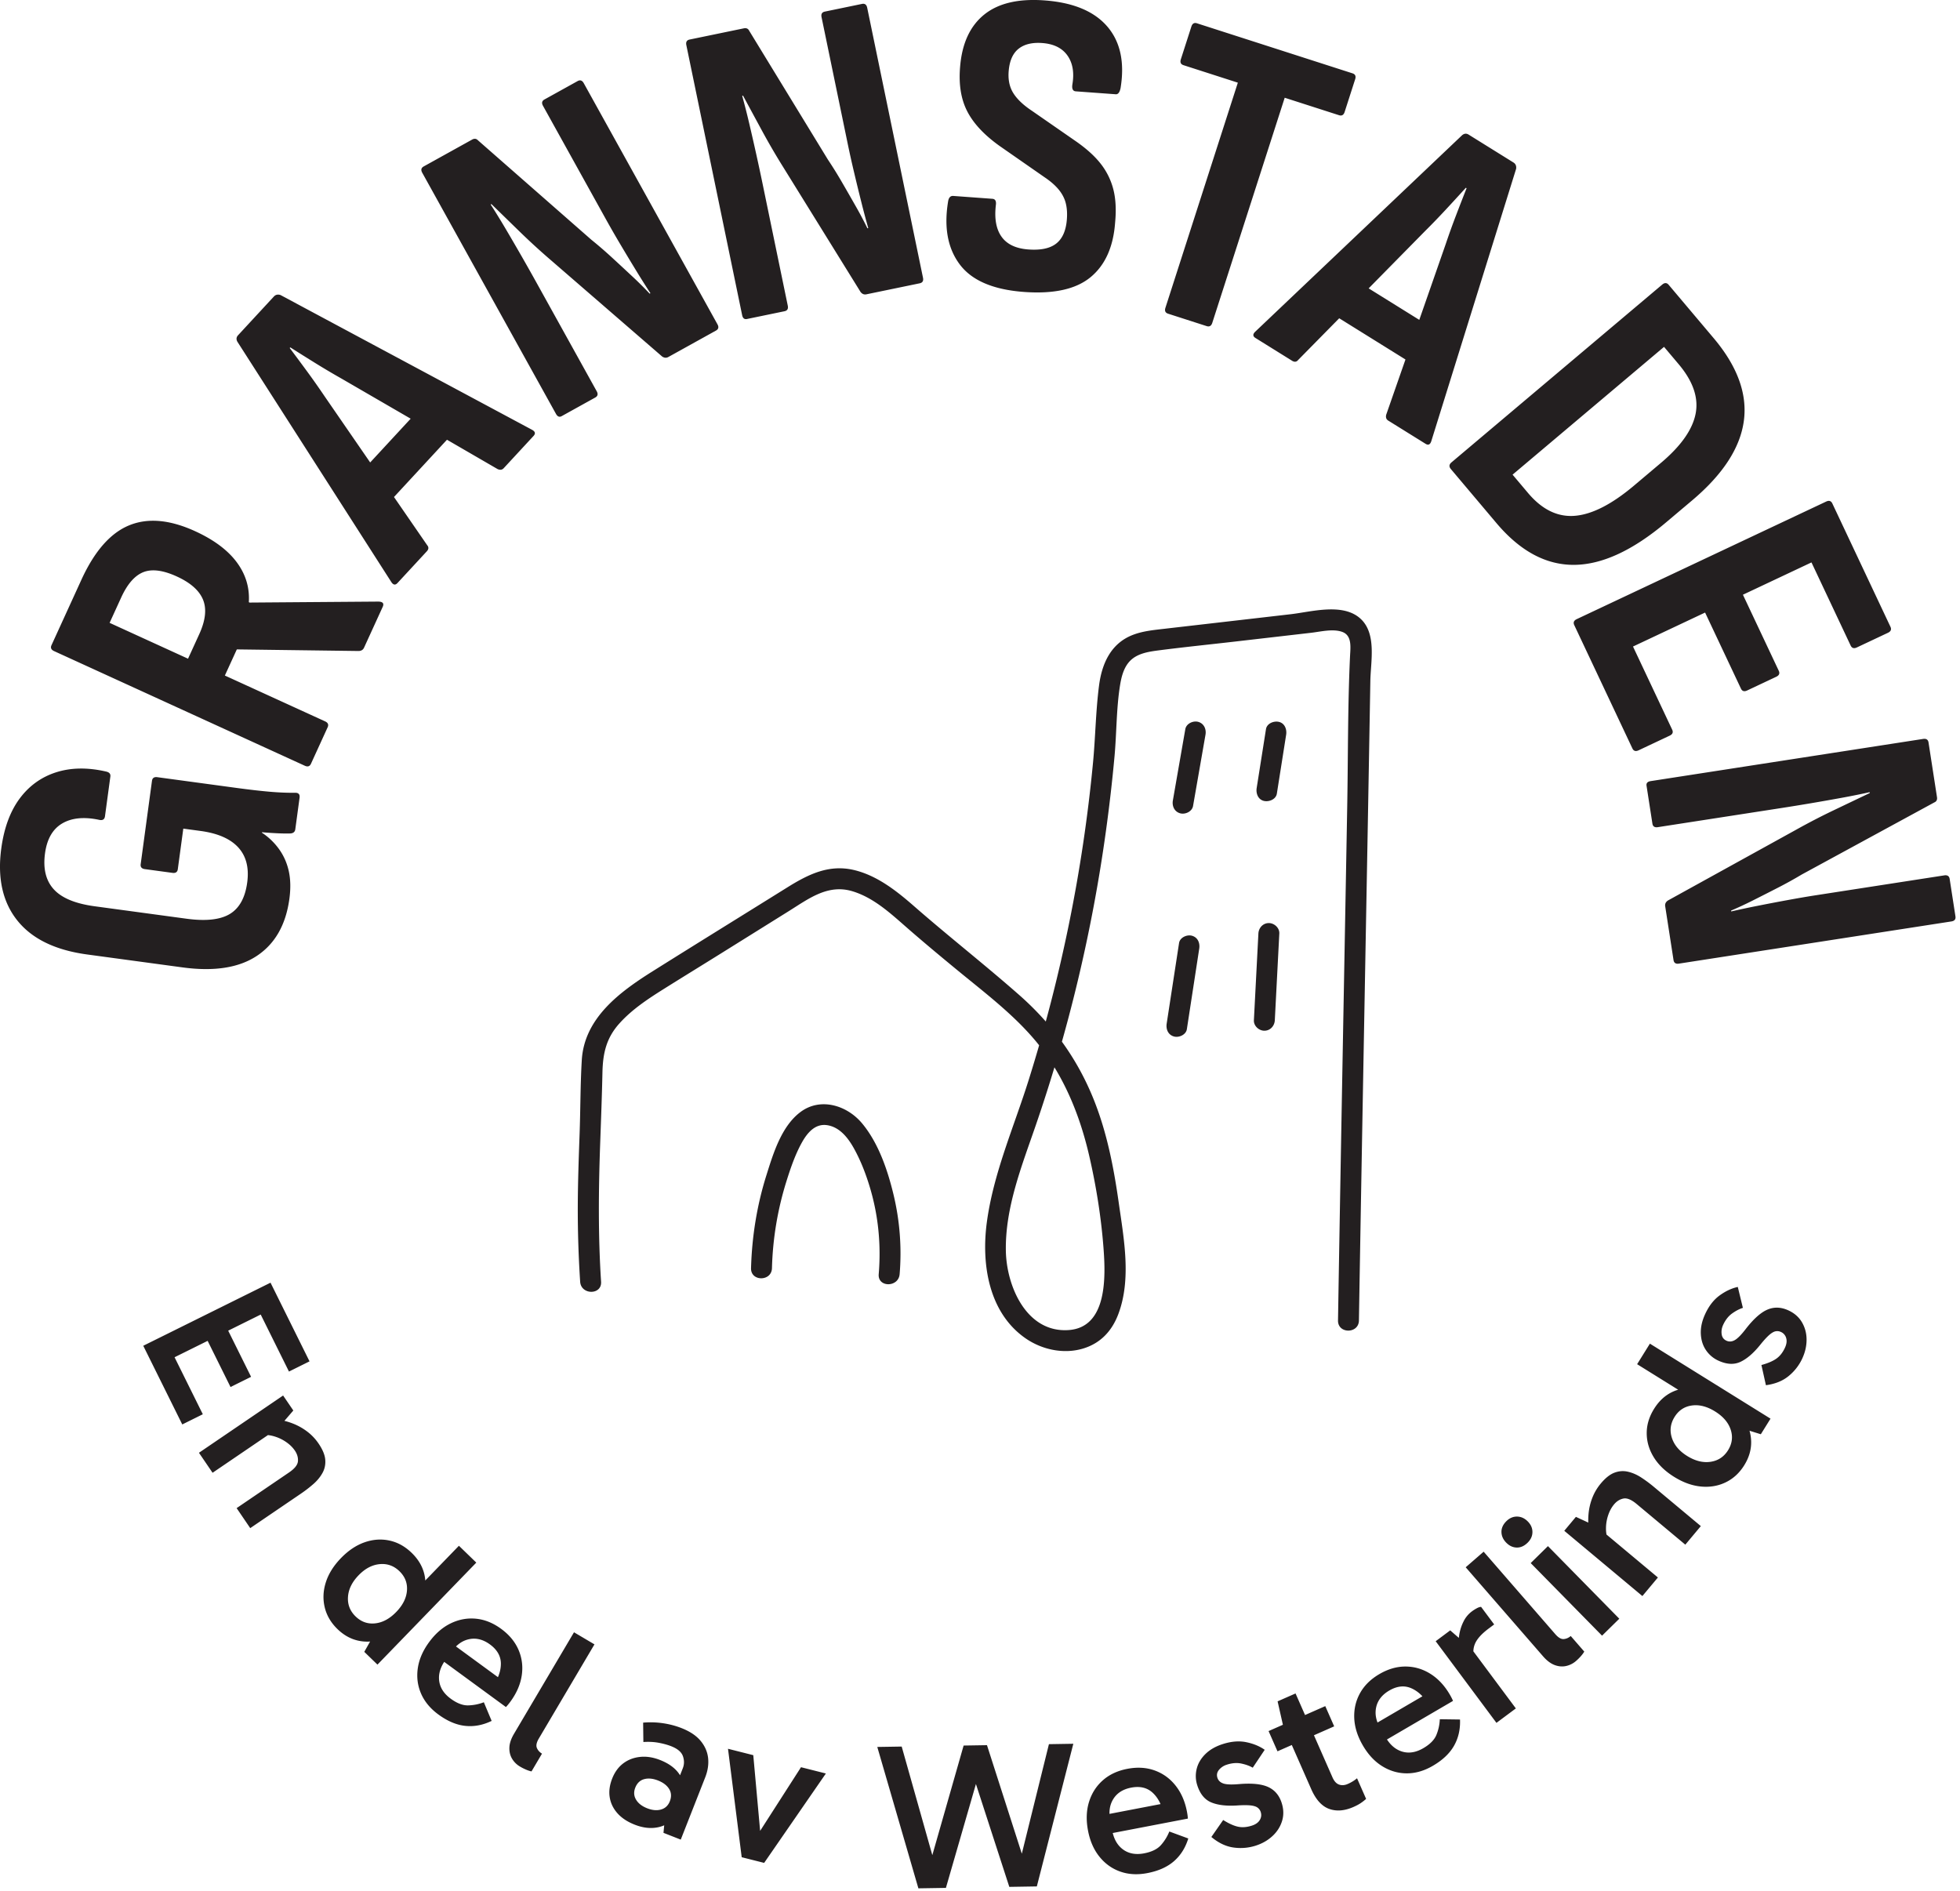<svg class="max-w-[125px] w-full" fill="none" xmlns="http://www.w3.org/2000/svg" viewBox="0 0 426 411">
                        <path d="m44.526 290.215 4.467-2.216 5.579 11.252-4.47 2.214-5.576-11.25ZM56 284.375l2.371.494-21.69 10.751.495-2.167 6.906 13.932-4.468 2.215-8.477-17.1 27.66-13.712 8.477 17.099-4.468 2.216L56 284.375ZM69.238 313.749c.885 1.299 1.37 2.47 1.454 3.507.085 1.039-.112 1.996-.594 2.872-.482.876-1.14 1.681-1.977 2.415a28.034 28.034 0 0 1-2.713 2.094l-11.02 7.498-2.958-4.348 11.393-7.752c1.224-.834 1.869-1.648 1.932-2.439.064-.793-.16-1.564-.669-2.315-.477-.699-1.11-1.319-1.899-1.861a8.98 8.98 0 0 0-2.525-1.213 7.679 7.679 0 0 0-2.663-.327l2.131-1.944.639.936-13.567 9.233-2.96-4.348 18.29-12.446 2.22 3.259-2.725 3.171-.904-1.249c1.25.173 2.438.48 3.56.921a12.906 12.906 0 0 1 3.11 1.751c.95.723 1.766 1.585 2.445 2.585ZM79.175 359.025l2.463-4.365.293.284 8.233-8.5-.293-.282 9.874-10.193 3.777 3.66-21.482 22.172-2.865-2.776Zm-1.885-7.694c1.215 1.176 2.633 1.677 4.256 1.501 1.621-.174 3.146-1 4.577-2.476 1.43-1.475 2.206-3.027 2.33-4.653.124-1.627-.422-3.029-1.636-4.206-1.217-1.178-2.646-1.689-4.29-1.535-1.643.153-3.169.958-4.578 2.413-1.43 1.476-2.201 3.042-2.313 4.701-.114 1.658.438 3.076 1.654 4.255Zm-3.932 2.755c-1.432-1.388-2.36-2.973-2.784-4.75-.424-1.779-.34-3.591.25-5.439.59-1.846 1.685-3.594 3.284-5.245 1.598-1.649 3.305-2.794 5.123-3.432 1.817-.638 3.616-.767 5.395-.388 1.78.378 3.398 1.271 4.852 2.679 1.411 1.368 2.321 2.892 2.733 4.573.412 1.683.306 3.431-.318 5.248-.624 1.816-1.754 3.569-3.394 5.263-1.62 1.672-3.327 2.848-5.123 3.526-1.795.682-3.561.854-5.297.518-1.736-.336-3.31-1.188-4.72-2.553ZM95.29 372.646c-1.755-1.286-3.01-2.795-3.765-4.527-.756-1.732-.995-3.566-.722-5.5.274-1.935 1.089-3.828 2.446-5.682 1.374-1.879 2.945-3.246 4.716-4.105 1.77-.856 3.6-1.193 5.488-1.01 1.889.183 3.71.917 5.467 2.202 1.779 1.304 3.044 2.839 3.794 4.603.748 1.765.975 3.617.681 5.554-.296 1.939-1.112 3.822-2.451 5.651-.16.22-.328.435-.5.645a8.96 8.96 0 0 1-.483.546l-13.864-10.148 2.49-3.401 10.717 7.845-2.296 1.294c1.232-1.681 1.849-3.345 1.855-4.99.005-1.643-.786-3.046-2.371-4.206-1.439-1.053-2.905-1.442-4.397-1.169-1.493.275-2.775 1.143-3.846 2.607l-1.42 1.938c-1.106 1.514-1.565 3.022-1.375 4.529.19 1.506 1.03 2.802 2.516 3.891 1.341.982 2.589 1.464 3.745 1.449a9.997 9.997 0 0 0 3.447-.681l1.696 4.053c-1.911.922-3.823 1.283-5.735 1.081-1.913-.2-3.858-1.024-5.833-2.469ZM113.034 383.965a4.8 4.8 0 0 1-1.758-1.748c-.417-.719-.604-1.533-.56-2.438.042-.904.379-1.891 1.01-2.956l13.031-22.051 4.449 2.628-12.085 20.451c-.508.86-.651 1.547-.429 2.064.221.517.591.928 1.111 1.236l-2.282 3.864a6.596 6.596 0 0 1-1.212-.402c-.434-.185-.86-.401-1.275-.648ZM140.652 393.021c1.125.443 2.137.532 3.037.268.899-.262 1.531-.858 1.896-1.788.387-.984.339-1.872-.147-2.664-.485-.789-1.289-1.406-2.414-1.849-1.126-.442-2.135-.539-3.028-.289-.895.249-1.534.866-1.922 1.852-.365.928-.308 1.794.172 2.6.479.805 1.282 1.428 2.406 1.87Zm-2.714 3.561c-1.574-.619-2.818-1.441-3.732-2.466-.911-1.023-1.473-2.177-1.682-3.461-.211-1.283-.033-2.644.529-4.078.553-1.407 1.351-2.505 2.392-3.298 1.043-.791 2.259-1.263 3.649-1.415 1.391-.151 2.847.072 4.366.668 1.997.785 3.43 1.868 4.301 3.248.869 1.383 1.208 2.977 1.017 4.784l-2.381-1.129 2.007-5.106c.332-.843.341-1.717.029-2.618-.311-.901-1.156-1.624-2.533-2.165-.788-.31-1.695-.56-2.724-.754-1.028-.192-2.142-.249-3.343-.169l-.051-4.21a18.527 18.527 0 0 1 4.264.118c1.431.205 2.792.561 4.086 1.07 1.828.719 3.21 1.643 4.146 2.774.935 1.13 1.478 2.376 1.627 3.733.148 1.356-.065 2.767-.641 4.228l-5.304 13.501-3.755-1.474.411-4.271 2.686.228c-1.142 1.5-2.524 2.435-4.146 2.803-1.622.369-3.362.189-5.218-.541ZM179.502 385.465l-13.416 19.43-4.88-1.232-2.978-23.57 5.494 1.388 1.63 17.991-.968-.244 9.712-15.128 5.406 1.365ZM219.37 410.107l-8.781-27.061-1.148-3.655 5.077-.081 8.978 27.965-2.408-.326 6.893-27.858 5.303-.087-7.931 31.006-5.983.097Zm-19.762.32-8.932-30.731 5.304-.085 7.792 27.62-2.396.401 8.065-28.241 5.077-.081-1.029 3.689-7.897 27.332-5.984.096ZM249.374 407.113c-2.136.411-4.096.303-5.878-.325-1.782-.626-3.288-1.699-4.518-3.218-1.23-1.517-2.061-3.405-2.494-5.659-.44-2.286-.371-4.368.208-6.248.576-1.882 1.576-3.45 2.997-4.708 1.419-1.257 3.197-2.091 5.336-2.503 2.165-.415 4.151-.295 5.953.359 1.803.653 3.314 1.747 4.531 3.284 1.219 1.536 2.041 3.416 2.469 5.642.051.267.095.537.131.806.037.27.06.512.071.725l-16.874 3.239-.794-4.14 13.044-2.504-.616 2.565c-.394-2.048-1.19-3.635-2.391-4.759-1.2-1.123-2.765-1.5-4.693-1.129-1.752.337-3.036 1.144-3.852 2.424-.815 1.282-1.052 2.812-.711 4.591l.453 2.36c.354 1.841 1.146 3.204 2.379 4.09 1.232.887 2.752 1.158 4.564.81 1.631-.315 2.835-.899 3.609-1.757a9.993 9.993 0 0 0 1.851-2.984l4.121 1.515c-.625 2.028-1.665 3.675-3.114 4.938-1.45 1.262-3.376 2.125-5.782 2.586ZM272.944 401.143a10.77 10.77 0 0 1-4.82.414c-1.662-.225-3.274-.989-4.839-2.293l2.571-3.69c1.197.757 2.258 1.239 3.184 1.447.925.21 1.948.134 3.069-.23.805-.26 1.373-.666 1.703-1.217.33-.551.397-1.13.202-1.734a1.878 1.878 0 0 0-.694-.965c-.334-.243-.852-.4-1.558-.475-.708-.071-1.682-.067-2.925.017-2.304.143-4.164-.082-5.577-.673-1.415-.591-2.424-1.82-3.028-3.689a6.449 6.449 0 0 1-.147-3.551c.283-1.187.903-2.261 1.863-3.224.96-.96 2.216-1.692 3.768-2.194 1.87-.605 3.586-.747 5.152-.426 1.562.32 2.901.871 4.012 1.655l-2.6 3.89c-.667-.388-1.486-.688-2.459-.895-.972-.21-2.035-.13-3.184.243a3.574 3.574 0 0 0-1.688 1.116c-.435.523-.549 1.1-.345 1.732.196.604.632 1.02 1.309 1.245.676.228 1.832.265 3.467.118 2.754-.224 4.841-.009 6.26.643 1.417.653 2.393 1.8 2.922 3.438.446 1.38.475 2.699.087 3.951-.389 1.255-1.085 2.344-2.088 3.271-1.003.929-2.208 1.62-3.617 2.076ZM294.176 392.739c-1.936.853-3.698.992-5.288.421-1.588-.572-2.89-2.005-3.9-4.302l-6.155-13.982-1.151-5.091 3.9-1.717 8.036 18.257c.366.83.842 1.345 1.426 1.551.586.205 1.212.161 1.874-.13a8.823 8.823 0 0 0 1.168-.614c.335-.213.622-.423.862-.628l1.973 4.482c-.355.321-.741.623-1.16.906-.421.284-.948.566-1.585.847Zm-16.519-12.095-1.936-4.399 12.323-5.423 1.937 4.398-12.324 5.424ZM311.442 383.784c-1.878 1.099-3.762 1.648-5.652 1.648-1.889.001-3.666-.509-5.332-1.532-1.665-1.023-3.076-2.525-4.234-4.509-1.174-2.008-1.8-3.996-1.882-5.962-.08-1.966.34-3.777 1.262-5.436.921-1.658 2.322-3.036 4.201-4.133 1.904-1.114 3.816-1.66 5.735-1.643 1.916.017 3.705.548 5.364 1.591 1.66 1.043 3.061 2.543 4.204 4.5.137.236.268.473.392.716.124.244.226.464.308.661l-14.836 8.666-2.127-3.64 11.469-6.7.274 2.624c-1.052-1.802-2.331-3.031-3.838-3.692-1.506-.661-3.106-.497-4.804.496-1.538.898-2.48 2.088-2.825 3.565-.344 1.48-.059 3 .857 4.566l1.211 2.076c.945 1.618 2.147 2.64 3.603 3.067 1.457.427 2.98.175 4.573-.756 1.435-.838 2.376-1.789 2.821-2.854a9.996 9.996 0 0 0 .751-3.433l4.392.061c.085 2.121-.347 4.018-1.293 5.692-.948 1.673-2.48 3.128-4.594 4.361ZM320.582 360.979l-1.17.249-2.355-3.164.001-.679c-.064-.593-.018-1.342.136-2.249a9.814 9.814 0 0 1 .899-2.702 6.006 6.006 0 0 1 1.793-2.183 8.648 8.648 0 0 1 1.092-.699c.363-.195.674-.295.935-.3l2.841 3.817-1.162.867c-1.602 1.191-2.616 2.333-3.047 3.426-.429 1.091-.417 2.298.037 3.617Zm-5.38-6.621 4.655 4.053 9.609 12.909-4.217 3.14-13.209-17.745 3.162-2.357ZM342.556 360.999a4.838 4.838 0 0 1-2.216 1.112c-.815.168-1.644.089-2.49-.237-.845-.328-1.673-.959-2.485-1.895l-16.8-19.335 3.901-3.389 15.579 17.932c.656.753 1.263 1.105 1.824 1.059.56-.046 1.067-.267 1.523-.665l2.944 3.388c-.194.33-.45.671-.762 1.024-.314.353-.653.687-1.018 1.006ZM351.95 351.824l-3.749 3.685-15.509-15.777 3.749-3.686 15.509 15.778Zm-24.574-16.528c-.678-.689-1.023-1.463-1.038-2.317-.014-.855.346-1.643 1.079-2.364.688-.676 1.467-1.006 2.332-.99.865.019 1.637.374 2.315 1.063.678.689 1.013 1.463 1.006 2.316-.008.856-.357 1.621-1.045 2.299-.733.721-1.521 1.073-2.367 1.054-.842-.018-1.604-.372-2.282-1.061ZM347.92 322.445c1.008-1.205 2-1.992 2.974-2.358.976-.367 1.951-.438 2.926-.213.976.223 1.929.635 2.864 1.238a28.116 28.116 0 0 1 2.756 2.039l10.229 8.544-3.371 4.036-10.577-8.836c-1.136-.95-2.095-1.344-2.875-1.19-.78.157-1.46.582-2.041 1.277-.543.65-.967 1.429-1.271 2.335a9.019 9.019 0 0 0-.477 2.763 7.686 7.686 0 0 0 .416 2.649l-2.455-1.517.727-.871 12.595 10.522-3.372 4.036-16.979-14.183 2.529-3.027 3.795 1.752-.953 1.212a15.408 15.408 0 0 1-.09-3.677 12.93 12.93 0 0 1 .831-3.471 11.135 11.135 0 0 1 1.819-3.06ZM375.588 315.203c.893-1.438 1.082-2.929.568-4.479-.514-1.548-1.644-2.864-3.39-3.948-1.744-1.087-3.425-1.518-5.041-1.295-1.615.224-2.869 1.054-3.764 2.491-.893 1.438-1.091 2.943-.592 4.516.499 1.574 1.608 2.896 3.327 3.964 1.745 1.085 3.44 1.508 5.084 1.268 1.645-.241 2.913-1.08 3.808-2.517Zm3.524 3.259c-1.054 1.694-2.406 2.936-4.052 3.726-1.647.791-3.438 1.092-5.368.905-1.93-.186-3.871-.885-5.82-2.098-1.951-1.214-3.431-2.64-4.44-4.282-1.007-1.641-1.514-3.372-1.522-5.19-.008-1.82.523-3.59 1.592-5.308 1.038-1.669 2.335-2.883 3.892-3.64 1.558-.758 3.29-1.024 5.196-.799 1.906.223 3.86.959 5.862 2.204 1.977 1.23 3.486 2.648 4.532 4.259 1.045 1.611 1.586 3.301 1.625 5.068.04 1.768-.459 3.486-1.497 5.155Zm3.598-6.731-4.789-1.485.216-.346-10.047-6.247-.217.346-12.049-7.494 2.777-4.465 26.216 16.303-2.107 3.388ZM391.736 295.228a10.74 10.74 0 0 1-2.955 3.83c-1.291 1.073-2.944 1.743-4.964 2.014l-.977-4.389c1.366-.371 2.44-.826 3.218-1.366.782-.541 1.418-1.345 1.908-2.417.352-.769.439-1.46.255-2.077a2.03 2.03 0 0 0-1.139-1.322 1.884 1.884 0 0 0-1.182-.143c-.403.083-.87.359-1.402.829-.532.471-1.186 1.193-1.965 2.165-1.456 1.794-2.88 3.011-4.271 3.652-1.39.642-2.98.553-4.766-.267a6.47 6.47 0 0 1-2.714-2.292c-.682-1.01-1.053-2.196-1.112-3.553-.06-1.356.252-2.777.932-4.26.819-1.786 1.876-3.145 3.17-4.081 1.294-.938 2.605-1.55 3.934-1.836l1.107 4.547c-.736.227-1.511.627-2.324 1.203-.812.575-1.471 1.412-1.975 2.511-.302.659-.409 1.325-.317 1.999.089.673.437 1.148 1.041 1.424.578.266 1.178.225 1.802-.122.622-.344 1.434-1.167 2.432-2.474 1.698-2.18 3.268-3.571 4.708-4.174 1.441-.602 2.944-.545 4.509.174 1.319.604 2.308 1.474 2.968 2.608.66 1.135.993 2.385.997 3.751.004 1.365-.301 2.722-.918 4.066ZM62.897 195.355c-.763 5.628-3.104 9.753-7.027 12.373-3.92 2.621-9.322 3.467-16.202 2.533l-20.732-2.809c-6.94-.941-12.003-3.409-15.187-7.408-3.185-3.997-4.34-9.217-3.467-15.659.602-4.441 1.935-8.05 3.998-10.828 2.065-2.777 4.71-4.677 7.94-5.706 3.228-1.027 6.85-1.078 10.862-.152.681.157.982.516.905 1.077l-1.169 8.631c-.094.69-.512.95-1.253.786-3.28-.698-5.96-.44-8.035.774-2.074 1.216-3.324 3.386-3.747 6.514-.45 3.315.184 5.916 1.903 7.804 1.719 1.89 4.673 3.118 8.862 3.686l19.982 2.708c4.19.568 7.324.228 9.404-1.018 2.08-1.248 3.345-3.526 3.794-6.842.432-3.19-.211-5.728-1.93-7.618-1.717-1.888-4.453-3.088-8.206-3.596l-3.752-.508-1.195 8.818c-.085.626-.47.892-1.16.798l-6.003-.814c-.687-.092-.99-.452-.905-1.078l2.454-18.104c.085-.625.472-.892 1.16-.8l17.26 2.34c2.69.364 5.041.635 7.054.812 2.016.179 3.883.258 5.606.235.767-.023 1.1.34.998 1.091l-.928 6.848c-.077.562-.435.865-1.078.905-.768.024-1.673.012-2.719-.035a82.024 82.024 0 0 1-3.456-.228l-.011.094a14.104 14.104 0 0 1 3.72 3.561c1.02 1.412 1.727 3.004 2.123 4.777.395 1.774.442 3.786.137 6.038ZM40.869 143.168l2.44-5.337c1.364-2.984 1.638-5.48.82-7.486-.818-2.004-2.72-3.688-5.704-5.053-2.984-1.364-5.41-1.675-7.277-.933-1.865.744-3.468 2.577-4.806 5.505l-2.52 5.511 17.047 7.793Zm26.72 22.833c-.262.575-.707.719-1.34.43L11.75 141.513c-.63-.288-.816-.718-.553-1.293l6.494-14.207c2.834-6.197 6.284-10.137 10.349-11.818 4.064-1.682 8.85-1.262 14.362 1.257 4.075 1.864 7.09 4.111 9.045 6.739 1.957 2.629 2.833 5.529 2.634 8.697l.172.08 27.994-.213c.962.024 1.27.408.929 1.153l-4.054 8.868c-.21.46-.597.7-1.16.719l-26.489-.348-2.599 5.682 21.783 9.958c.632.289.815.721.553 1.294l-3.621 7.92ZM84.512 109.236l-5.311-7.363 11.185-12.092 7.817 4.654-13.691 14.801Zm1.886 17.479c-.472.509-.92.437-1.349-.216L51.598 74.276c-.29-.524-.24-.996.145-1.412l7.778-8.41c.387-.415.872-.523 1.462-.323l54.665 29.289c.686.375.791.817.321 1.327l-6.494 7.02c-.343.37-.786.432-1.332.184l-33.995-19.71a161.973 161.973 0 0 1-5.623-3.332 508.125 508.125 0 0 1-5.425-3.406l-.129.14a549.52 549.52 0 0 1 3.818 5.142 166.734 166.734 0 0 1 3.76 5.347l22.294 32.359c.374.433.347.881-.081 1.342l-6.364 6.882ZM122.085 90.445c-.498.275-.914.11-1.25-.498L91.772 37.543c-.336-.607-.229-1.064.323-1.37l10.514-5.832c.497-.274.922-.22 1.278.158l24.653 21.618a89.662 89.662 0 0 1 4.467 3.856 638.29 638.29 0 0 1 4.455 4.132 78.925 78.925 0 0 1 3.74 3.718l.166-.094a179.847 179.847 0 0 1-3.136-4.97 454.652 454.652 0 0 1-3.468-5.763 212.551 212.551 0 0 1-2.928-5.088L118.015 22.99c-.335-.608-.229-1.064.323-1.37l7.204-3.995c.55-.305.996-.155 1.333.452l29.061 52.405c.337.608.228 1.064-.323 1.37l-10.349 5.74c-.442.244-.894.208-1.359-.112L119.748 56.56a148.187 148.187 0 0 1-6.814-6.233c-2.197-2.139-4.237-4.128-6.124-5.968l-.165.092c.997 1.54 2.083 3.301 3.255 5.284a543.456 543.456 0 0 1 3.453 5.933 468.605 468.605 0 0 1 3.072 5.44l13.267 23.927c.338.608.229 1.065-.322 1.37l-7.285 4.04ZM162.346 69.335c-.556.116-.905-.167-1.045-.846L149.173 9.804c-.14-.679.099-1.084.716-1.21l11.775-2.434c.556-.115.946.061 1.173.53l17.092 27.98a90.677 90.677 0 0 1 3.113 5.013 590.979 590.979 0 0 1 3.024 5.272 80.429 80.429 0 0 1 2.463 4.662l.184-.037a191.553 191.553 0 0 1-1.511-5.681 420.214 420.214 0 0 1-1.593-6.534 216.341 216.341 0 0 1-1.28-5.729l-5.767-27.905c-.14-.68.098-1.083.716-1.211l8.066-1.668c.617-.128.997.15 1.138.828l12.127 58.685c.141.68-.099 1.083-.716 1.211l-11.588 2.395c-.496.102-.917-.067-1.265-.512l-16.83-27.166a150.676 150.676 0 0 1-4.645-7.981c-1.46-2.695-2.815-5.203-4.068-7.521l-.184.038a153.803 153.803 0 0 1 1.532 6.015 533.222 533.222 0 0 1 1.528 6.693c.491 2.22.928 4.254 1.311 6.108l5.537 26.794c.141.68-.099 1.082-.716 1.21l-8.159 1.686ZM222.565 63.453c-6.673-.488-11.321-2.472-13.945-5.954-2.627-3.483-3.479-8.039-2.56-13.667.126-.876.505-1.292 1.134-1.245l8.498.621c.628.045.88.507.753 1.384-.344 2.95.075 5.241 1.253 6.877 1.176 1.64 3.119 2.554 5.827 2.751 2.705.199 4.731-.237 6.075-1.31 1.344-1.073 2.106-2.837 2.285-5.291.097-1.322.008-2.499-.264-3.53-.273-1.034-.788-2.005-1.543-2.916-.757-.908-1.766-1.789-3.034-2.64l-9.755-6.789c-3.368-2.397-5.731-4.927-7.085-7.59-1.358-2.66-1.863-5.91-1.519-9.745.429-5.03 2.176-8.778 5.236-11.244C216.98.7 221.342-.328 227.008.087c6.23.456 10.774 2.34 13.634 5.648 2.858 3.31 3.83 7.778 2.911 13.406-.195.935-.544 1.384-1.047 1.348l-8.686-.636c-.63-.045-.879-.538-.746-1.477.439-2.563.087-4.661-1.058-6.295-1.147-1.634-2.979-2.544-5.496-2.728-2.142-.156-3.831.243-5.071 1.195-1.243.953-1.971 2.5-2.189 4.635-.207 1.946.1 3.598.918 4.954.818 1.36 2.194 2.676 4.126 3.958l9.485 6.577c2.349 1.628 4.173 3.28 5.475 4.956a15.02 15.02 0 0 1 2.725 5.563c.516 2.03.641 4.429.377 7.193-.386 5.288-2.164 9.24-5.328 11.856-3.166 2.616-7.992 3.688-14.473 3.213ZM253.884 68.181c-.602-.192-.795-.618-.583-1.281l15.741-48.933-11.805-3.799c-.6-.193-.795-.62-.583-1.281l2.291-7.12c.212-.659.619-.894 1.22-.7l33.795 10.872c.6.192.794.62.581 1.281l-2.289 7.117c-.212.663-.62.895-1.219.703l-11.807-3.797-15.742 48.933c-.212.661-.619.895-1.22.703l-8.38-2.698ZM289.673 68.304l6.228-6.605 13.987 8.701-3.094 8.556-17.121-10.652Zm-16.807 5.152c-.59-.367-.604-.821-.044-1.364l44.97-42.71c.46-.382.932-.423 1.414-.122l9.726 6.05c.482.3.68.758.596 1.374l-18.444 59.212c-.239.743-.655.93-1.243.564l-8.119-5.05c-.429-.267-.573-.691-.434-1.274l12.94-37.104c.702-2.09 1.44-4.139 2.209-6.15a541.458 541.458 0 0 1 2.321-5.971l-.161-.1a526.295 526.295 0 0 1-4.331 4.72 163.233 163.233 0 0 1-4.541 4.7l-27.568 28.002c-.353.45-.799.507-1.333.175l-7.958-4.952ZM328.753 103.165l3.356 3.98c3.052 3.619 6.449 5.274 10.195 4.963 3.741-.309 8.025-2.499 12.849-6.568l5.861-4.944c4.343-3.663 6.85-7.224 7.524-10.683.674-3.46-.556-7.045-3.689-10.758l-3.175-3.764-32.921 27.774Zm-13.401-1.202c-.45-.531-.408-1.02.124-1.467l45.801-38.641c.532-.448 1-.431 1.407.052l9.766 11.577c5.168 6.125 7.359 12.124 6.57 17.99-.79 5.867-4.536 11.631-11.24 17.286l-5.644 4.761c-7.284 6.146-13.974 9.228-20.066 9.248-6.093.022-11.701-3.006-16.829-9.085l-9.889-11.721ZM342.161 135.867c-.268-.572-.089-1.004.54-1.302l54.204-25.548c.628-.296 1.077-.158 1.347.412l12.632 26.803c.268.571.089 1.004-.539 1.301l-6.764 3.188c-.629.296-1.077.158-1.347-.412l-8.516-18.069-14.9 7.024 7.79 16.525c.269.571.09 1.006-.538 1.302l-6.337 2.986c-.629.296-1.077.158-1.345-.412l-7.791-16.526-15.669 7.385 8.516 18.068c.268.571.089 1.005-.539 1.3l-6.764 3.189c-.629.296-1.077.158-1.345-.413l-12.635-26.801ZM357.869 170.775c-.088-.562.211-.895.897-1.002l59.219-9.168c.685-.106 1.077.152 1.175.778l1.838 11.88c.088.561-.109.942-.588 1.145l-28.805 15.667a89.803 89.803 0 0 1-5.16 2.858 673.701 673.701 0 0 1-5.417 2.755 81.68 81.68 0 0 1-4.78 2.225l.028.187a188.09 188.09 0 0 1 5.75-1.225c2.168-.432 4.37-.854 6.606-1.263 2.236-.409 4.164-.74 5.786-.992l28.159-4.359c.685-.105 1.076.152 1.175.776l1.258 8.139c.096.623-.198.989-.884 1.096l-59.218 9.168c-.688.107-1.078-.155-1.174-.776l-1.81-11.695c-.078-.5.113-.913.574-1.238l27.976-15.444a148.16 148.16 0 0 1 8.204-4.239 5739.11 5739.11 0 0 1 7.716-3.685l-.028-.188c-1.79.405-3.818.814-6.085 1.229-2.268.415-4.52.812-6.76 1.191-2.241.378-4.297.713-6.168 1.002l-27.036 4.186c-.688.106-1.077-.154-1.173-.776l-1.275-8.232ZM130.643 278.585c-.655-10.02-.554-20.026-.196-30.057.183-5.128.383-10.257.491-15.388.089-4.192.827-7.531 3.712-10.727 2.707-2.998 6.106-5.254 9.506-7.389 4.204-2.64 8.438-5.233 12.65-7.861l14.666-9.15c4.302-2.685 8.452-5.897 13.768-4.309 4.753 1.42 8.506 4.993 12.156 8.172 3.516 3.063 7.101 6.043 10.7 9.005 6.768 5.57 14.092 11.007 19.198 18.226 4.704 6.649 7.638 14.26 9.456 22.16 1.498 6.509 2.586 13.314 3.092 19.977.466 6.125.884 17.243-7.558 17.841-9.198.654-13.538-9.576-13.664-17.237-.155-9.328 3.413-18.313 6.406-26.991a337.976 337.976 0 0 0 9.24-31.74 339.473 339.473 0 0 0 6.104-32.488 353.15 353.15 0 0 0 1.875-16.317c.456-5.053.384-10.271 1.179-15.28.296-1.863.782-3.876 2.1-5.293 1.592-1.714 4.066-2.091 6.276-2.378 5.49-.712 11.008-1.27 16.509-1.905l16.669-1.923c2.052-.237 4.682-.909 6.704-.209 2.232.773 1.832 3.404 1.743 5.311-.511 10.88-.417 21.817-.613 32.708-.19 10.549-.384 21.098-.579 31.648-.389 21.129-.779 42.258-1.141 63.388-.096 5.542-.19 11.085-.28 16.628-.05 2.928 4.498 2.928 4.546 0 .766-46.335 1.687-92.667 2.482-139.002.073-4.204 1.388-10.173-2.042-13.441-3.809-3.632-10.704-1.592-15.265-1.065l-18.521 2.136c-2.964.342-5.928.682-8.891 1.025-2.38.276-4.805.493-7.048 1.392-4.664 1.867-6.583 6.216-7.197 10.925-.724 5.544-.784 11.198-1.311 16.767a333.493 333.493 0 0 1-5.201 34.933 339.182 339.182 0 0 1-8.796 34.095c-3.208 10.207-7.656 20.243-9.086 30.916-1.206 9.016.367 19.56 8.359 25.152 3.587 2.511 8.345 3.543 12.584 2.257 3.779-1.146 6.247-3.808 7.625-7.446 2.894-7.639 1.214-16.422.103-24.246-1.084-7.641-2.555-15.252-5.44-22.442-3.58-8.916-9.013-16.388-16.213-22.724-7.471-6.574-15.314-12.711-22.807-19.26-3.755-3.283-7.911-6.576-12.839-7.824-5.581-1.415-10.128.848-14.765 3.738-9.74 6.072-19.509 12.102-29.229 18.204-7.128 4.476-14.864 10.156-15.41 19.308-.321 5.392-.285 10.831-.482 16.231-.189 5.189-.37 10.38-.388 15.575a239.14 239.14 0 0 0 .516 16.374c.19 2.906 4.738 2.927 4.547 0Z" fill="#231F20"></path>
                        <path d="M167.784 275.639a69.285 69.285 0 0 1 3.15-18.902c.887-2.824 1.87-5.714 3.3-8.316 1.156-2.102 2.88-4.277 5.556-3.864 2.794.431 4.619 2.872 5.887 5.184 1.468 2.676 2.567 5.562 3.435 8.483 1.81 6.089 2.401 12.396 1.874 18.721-.244 2.917 4.306 2.9 4.547 0a54.635 54.635 0 0 0-1.312-17.234c-1.284-5.358-3.285-11.286-6.865-15.568-3.266-3.906-9.028-5.702-13.376-2.446-4.167 3.119-5.942 9.087-7.431 13.831-2.043 6.505-3.124 13.299-3.312 20.111-.081 2.926 4.465 2.925 4.547 0ZM257.624 158.481l-2.704 15.494c-.211 1.208.324 2.449 1.588 2.796 1.096.301 2.585-.372 2.797-1.588l2.704-15.494c.211-1.208-.324-2.449-1.588-2.796-1.096-.301-2.584.372-2.797 1.588ZM275.156 158.484l-2.022 12.8c-.184 1.169.299 2.503 1.588 2.796 1.09.249 2.599-.331 2.798-1.588l2.02-12.8c.185-1.169-.299-2.503-1.588-2.796-1.09-.248-2.598.332-2.796 1.588ZM273.508 202.903l-.978 18.846c-.064 1.228 1.091 2.275 2.274 2.275 1.284 0 2.209-1.043 2.273-2.275.327-6.282.652-12.564.977-18.846.064-1.228-1.09-2.275-2.273-2.275-1.284 0-2.209 1.043-2.273 2.275ZM256.265 204.967l-2.691 17.516c-.186 1.212.307 2.445 1.588 2.797 1.078.296 2.61-.367 2.798-1.588l2.69-17.516c.187-1.212-.306-2.445-1.588-2.797-1.076-.296-2.609.366-2.797 1.588Z" fill="#231F20"></path>
                    </svg>